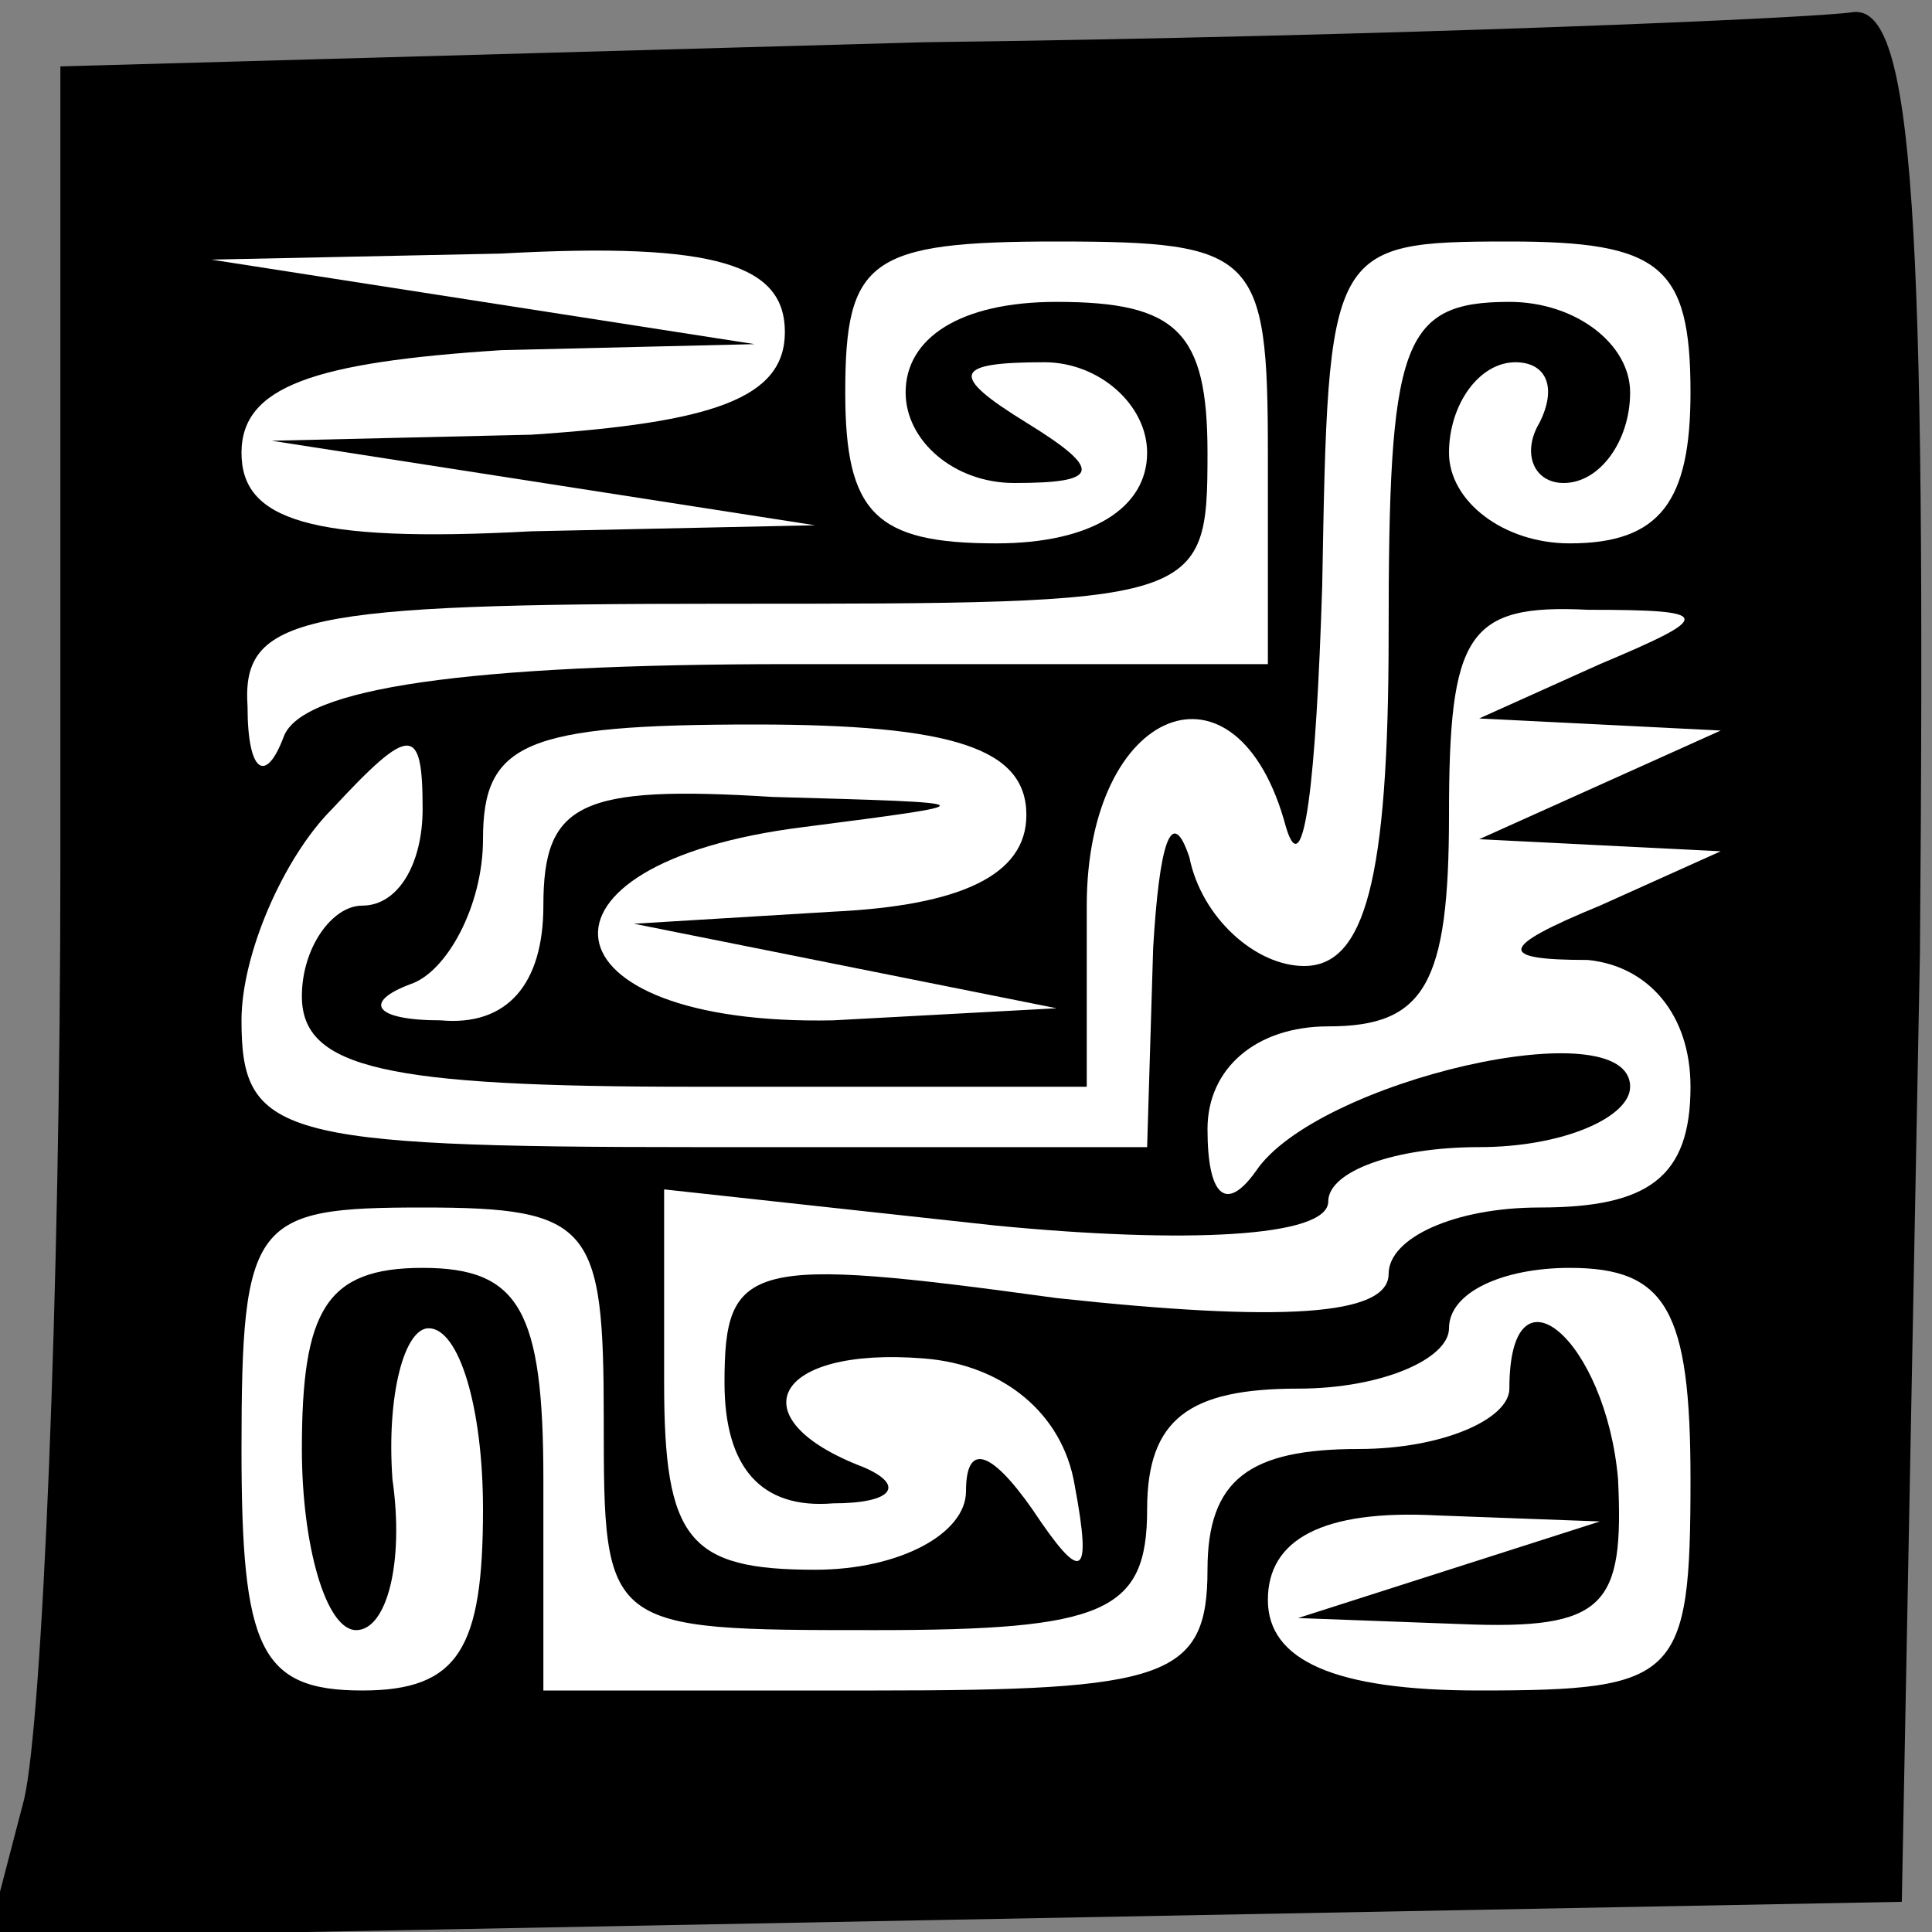 <?xml version="1.0" standalone="no"?>
<!DOCTYPE svg PUBLIC "-//W3C//DTD SVG 20010904//EN"
 "http://www.w3.org/TR/2001/REC-SVG-20010904/DTD/svg10.dtd">
<svg version="1.0" xmlns="http://www.w3.org/2000/svg"
 width="32pt" height="32pt" viewBox="0 0 32 32"
 preserveAspectRatio="xMidYMid meet">
<rect x="0" y="0" width="32" height="32" fill="#808080" stroke="none"/>
<g transform="translate(0,32) scale(0.1,-0.1)"
fill="#000000" stroke="none">
<path fill="#000000" stroke="none" d="M153 313 l-143 -4 0 -132 c0 -72 -3
-142 -6 -155 l-6 -23 158 3 159 3 3 157 c1 122 -1 157 -11 156 -6 -1 -76 -4
-154 -5z"/>
<path fill="#ffffff" stroke="none" d="M130 265 c0 -11 -12 -15 -42 -17 l-43
-1 45 -7 45 -7 -47 -1 c-37 -2 -48 2 -48 13 0 11 12 15 43 17 l42 1 -45 7 -45
7 48 1 c36 2 47 -2 47 -13z"/>
<path fill="#ffffff" stroke="none" d="M210 245 l0 -35 -79 0 c-54 0 -81 -4
-84 -12 -3 -8 -6 -6 -6 5 -1 15 9 17 79 17 79 0 80 0 80 25 0 20 -5 25 -25 25
-16 0 -25 -6 -25 -15 0 -8 8 -15 18 -15 14 0 15 2 2 10 -13 8 -12 10 3 10 9 0
17 -7 17 -15 0 -9 -9 -15 -25 -15 -20 0 -25 5 -25 25 0 22 4 25 35 25 33 0 35
-2 35 -35z"/>
<path fill="#ffffff" stroke="none" d="M280 255 c0 -18 -5 -25 -20 -25 -11 0
-20 7 -20 15 0 8 5 15 11 15 5 0 7 -4 4 -10 -3 -5 -1 -10 4 -10 6 0 11 7 11
15 0 8 -9 15 -20 15 -18 0 -20 -7 -20 -55 0 -41 -4 -55 -14 -55 -8 0 -17 8
-19 18 -3 9 -5 2 -6 -15 l-1 -33 -75 0 c-69 0 -75 2 -75 21 0 11 7 27 15 35
13 14 15 14 15 0 0 -9 -4 -16 -10 -16 -5 0 -10 -7 -10 -15 0 -12 14 -15 65
-15 l65 0 0 30 c0 33 25 43 33 13 3 -10 5 8 6 40 1 56 1 57 31 57 25 0 30 -4
30 -25z"/>
<path fill="#ffffff" stroke="none" d="M265 210 l-20 -9 20 -1 20 -1 -20 -9
-20 -9 20 -1 20 -1 -20 -9 c-17 -7 -17 -9 -2 -9 10 -1 17 -9 17 -21 0 -15 -7
-20 -25 -20 -14 0 -25 -5 -25 -11 0 -7 -18 -8 -55 -4 -51 7 -55 6 -55 -14 0
-14 6 -21 18 -20 10 0 12 3 5 6 -21 8 -15 20 10 18 13 -1 23 -9 25 -21 3 -16
1 -16 -7 -4 -7 10 -11 11 -11 3 0 -7 -11 -13 -25 -13 -21 0 -25 5 -25 31 l0
32 55 -6 c31 -3 55 -2 55 4 0 5 11 9 25 9 14 0 25 5 25 10 0 13 -52 1 -62 -14
-5 -7 -8 -4 -8 7 0 10 8 17 20 17 16 0 20 7 20 35 0 30 3 35 23 34 21 0 21 -1
2 -9z"/>
<path fill="#ffffff" stroke="none" d="M170 185 c0 -10 -11 -15 -32 -16 l-33
-2 35 -7 35 -7 -37 -2 c-49 -1 -53 26 -5 32 31 4 31 4 -5 5 -32 2 -38 -1 -38
-18 0 -13 -6 -20 -17 -19 -11 0 -13 3 -5 6 6 2 12 13 12 24 0 16 7 19 45 19
33 0 45 -4 45 -15z"/>
<path fill="#ffffff" stroke="none" d="M100 85 c0 -35 0 -35 45 -35 38 0 45 3
45 20 0 15 7 20 25 20 14 0 25 5 25 10 0 6 9 10 20 10 16 0 20 -7 20 -35 0
-33 -2 -35 -35 -35 -24 0 -35 5 -35 15 0 10 9 15 28 14 l27 -1 -25 -8 -25 -8
27 -1 c24 -1 27 3 26 24 -2 23 -18 37 -18 15 0 -5 -11 -10 -25 -10 -18 0 -25
-5 -25 -20 0 -18 -7 -20 -55 -20 l-55 0 0 35 c0 28 -4 35 -20 35 -16 0 -20 -7
-20 -30 0 -16 4 -30 9 -30 5 0 8 11 6 25 -1 14 2 25 6 25 5 0 9 -13 9 -30 0
-23 -4 -30 -20 -30 -17 0 -20 7 -20 40 0 38 2 40 30 40 28 0 30 -3 30 -35z"/>
</g>
</svg>
